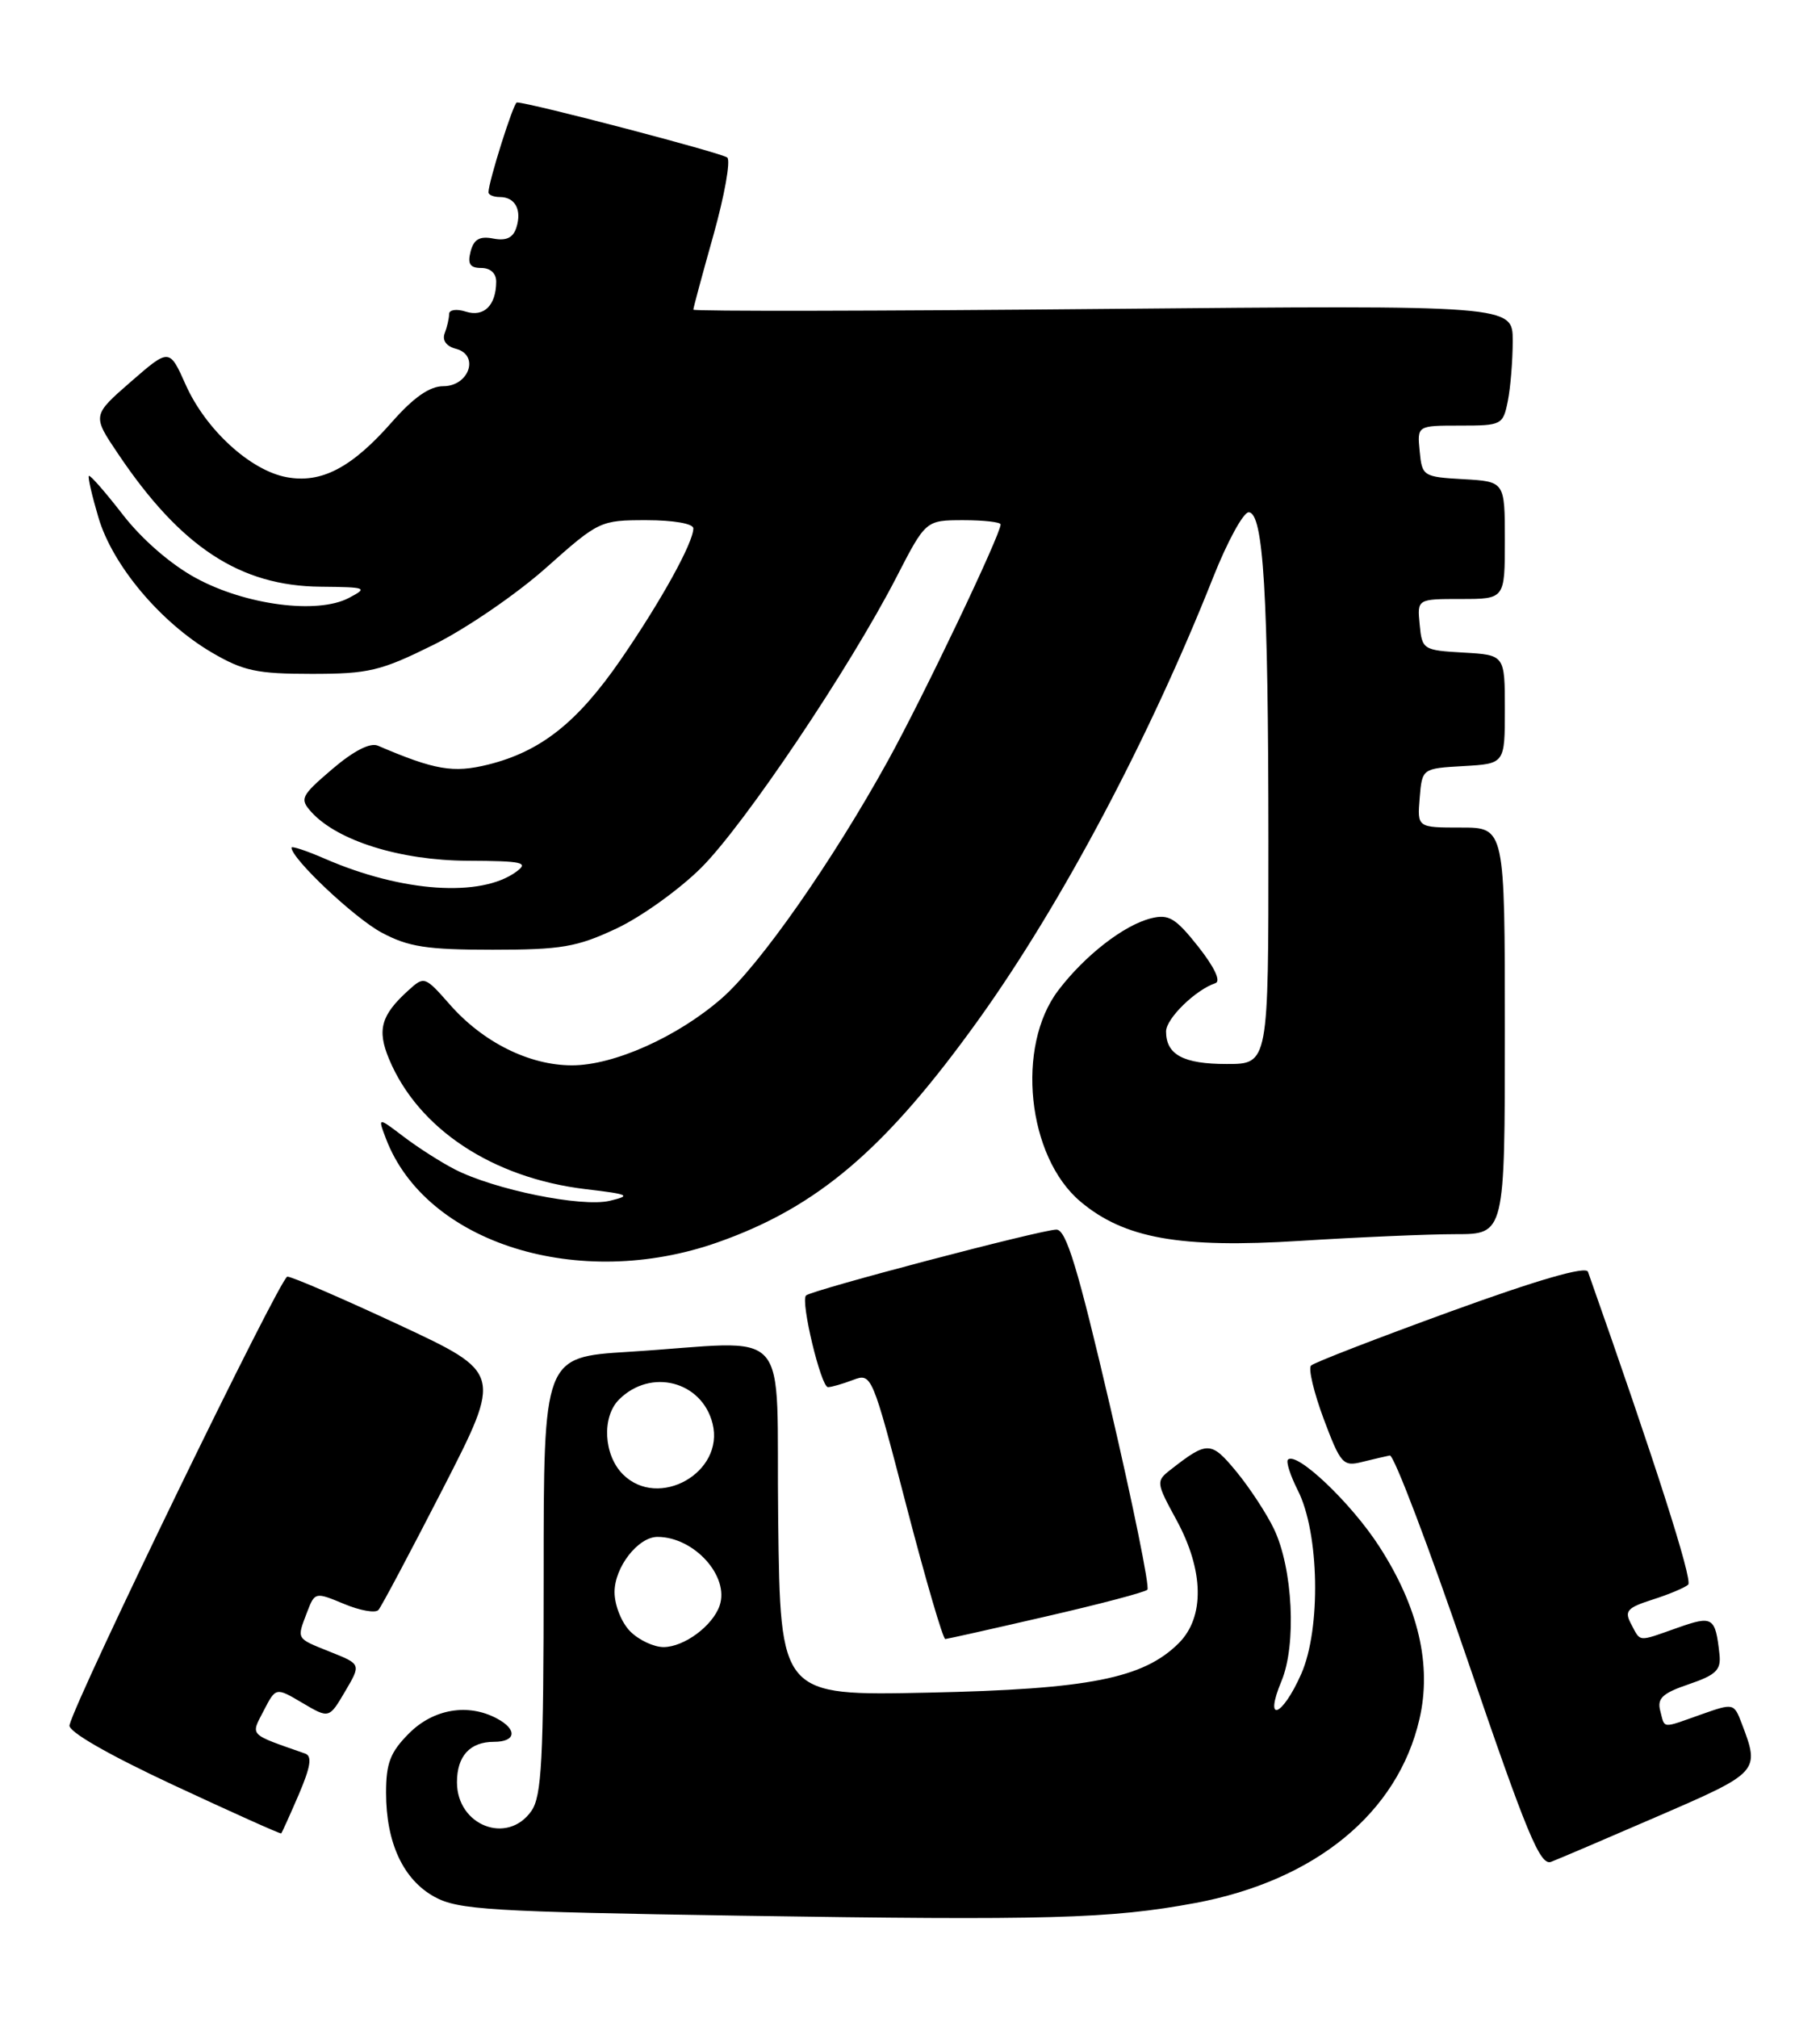 <?xml version="1.0" encoding="UTF-8" standalone="no"?>
<!DOCTYPE svg PUBLIC "-//W3C//DTD SVG 1.1//EN" "http://www.w3.org/Graphics/SVG/1.1/DTD/svg11.dtd" >
<svg xmlns="http://www.w3.org/2000/svg" xmlns:xlink="http://www.w3.org/1999/xlink" version="1.1" viewBox="0 0 231 256">
 <g >
 <path fill="currentColor"
d=" M 151.66 241.46 C 166.93 238.62 177.41 230.04 180.16 218.12 C 181.75 211.26 180.03 203.90 175.05 196.20 C 171.49 190.68 164.56 184.11 163.47 185.20 C 163.21 185.46 163.77 187.21 164.72 189.09 C 167.46 194.47 167.68 206.67 165.16 212.38 C 162.73 217.88 160.38 218.73 162.65 213.29 C 164.58 208.67 164.09 198.96 161.68 193.96 C 160.74 192.01 158.60 188.75 156.92 186.71 C 153.71 182.83 153.26 182.81 148.58 186.47 C 146.71 187.93 146.72 188.08 149.33 192.87 C 152.81 199.27 152.92 205.17 149.62 208.47 C 145.13 212.96 138.20 214.33 117.77 214.76 C 99.04 215.16 99.04 215.16 98.77 192.83 C 98.46 167.33 101.02 170.20 79.75 171.52 C 69.00 172.19 69.00 172.19 69.00 199.87 C 69.00 223.31 68.76 227.90 67.44 229.78 C 64.41 234.11 58.00 231.64 58.00 226.13 C 58.00 222.80 59.65 221.00 62.70 221.00 C 65.50 221.00 65.70 219.44 63.07 218.04 C 59.41 216.08 55.02 216.82 51.92 219.92 C 49.54 222.31 49.00 223.69 49.00 227.46 C 49.00 233.82 51.19 238.51 55.17 240.68 C 58.15 242.31 62.24 242.56 94.00 243.06 C 132.91 243.67 140.96 243.45 151.66 241.46 Z  M 210.50 230.41 C 223.30 224.87 223.39 224.77 221.08 218.71 C 220.08 216.08 220.05 216.07 215.91 217.53 C 210.82 219.33 211.33 219.38 210.72 217.05 C 210.31 215.48 211.02 214.82 214.36 213.69 C 217.82 212.51 218.46 211.88 218.24 209.89 C 217.72 205.15 217.40 204.95 212.92 206.53 C 207.79 208.34 208.27 208.38 207.04 206.08 C 206.14 204.40 206.49 204.00 209.76 202.95 C 211.81 202.30 213.85 201.44 214.27 201.06 C 214.88 200.51 209.98 185.23 201.55 161.36 C 201.29 160.61 195.20 162.37 184.11 166.40 C 174.74 169.81 166.77 172.89 166.40 173.26 C 166.03 173.63 166.76 176.68 168.01 180.04 C 170.15 185.74 170.47 186.10 172.88 185.49 C 174.30 185.14 175.89 184.77 176.40 184.67 C 176.92 184.58 181.36 196.28 186.28 210.68 C 193.77 232.62 195.48 236.75 196.86 236.23 C 197.76 235.89 203.90 233.27 210.50 230.41 Z  M 37.92 227.69 C 39.43 224.16 39.64 222.81 38.73 222.49 C 31.49 219.95 31.80 220.28 33.47 217.05 C 35.01 214.07 35.01 214.07 38.39 216.07 C 41.77 218.06 41.77 218.06 43.80 214.61 C 45.84 211.15 45.84 211.15 41.92 209.59 C 37.52 207.82 37.65 208.05 38.98 204.54 C 39.96 201.99 40.01 201.98 43.66 203.50 C 45.69 204.35 47.66 204.70 48.03 204.27 C 48.41 203.85 52.09 196.91 56.23 188.85 C 63.74 174.20 63.74 174.20 50.62 168.08 C 43.40 164.72 37.04 161.97 36.47 161.98 C 35.59 162.00 9.71 215.26 8.82 218.89 C 8.62 219.68 13.67 222.59 22.00 226.48 C 29.43 229.94 35.58 232.71 35.69 232.62 C 35.79 232.53 36.79 230.31 37.92 227.69 Z  M 132.78 205.09 C 139.54 203.54 145.32 202.02 145.63 201.70 C 145.94 201.39 143.82 190.98 140.93 178.57 C 136.80 160.86 135.32 156.00 134.08 156.01 C 132.16 156.02 102.97 163.70 102.30 164.37 C 101.58 165.09 104.20 176.00 105.09 176.00 C 105.52 176.00 106.95 175.59 108.26 175.09 C 110.63 174.19 110.69 174.32 115.05 191.09 C 117.47 200.39 119.69 207.98 119.98 207.96 C 120.26 207.94 126.03 206.65 132.78 205.09 Z  M 91.11 157.62 C 103.83 153.14 112.46 145.75 124.27 129.28 C 134.75 114.65 145.91 93.61 153.98 73.25 C 155.78 68.71 157.81 65.00 158.48 65.00 C 160.36 65.00 160.98 75.32 160.99 106.75 C 161.00 135.00 161.00 135.00 155.70 135.00 C 150.20 135.00 148.00 133.82 148.00 130.87 C 148.00 129.24 151.73 125.59 154.27 124.74 C 154.99 124.50 154.13 122.70 152.08 120.10 C 149.21 116.48 148.33 115.95 146.11 116.51 C 142.67 117.36 137.71 121.21 134.34 125.63 C 128.90 132.75 130.37 146.77 137.14 152.46 C 142.69 157.13 149.76 158.40 165.00 157.44 C 172.42 156.97 181.31 156.59 184.75 156.59 C 191.00 156.59 191.00 156.59 191.00 130.80 C 191.00 105.00 191.00 105.00 185.44 105.00 C 179.88 105.00 179.88 105.00 180.19 101.25 C 180.50 97.50 180.50 97.50 185.75 97.20 C 191.00 96.90 191.00 96.90 191.00 90.00 C 191.00 83.10 191.00 83.10 185.75 82.80 C 180.63 82.51 180.49 82.42 180.19 79.25 C 179.87 76.00 179.87 76.00 185.44 76.00 C 191.00 76.00 191.00 76.00 191.00 68.55 C 191.00 61.10 191.00 61.10 185.75 60.80 C 180.63 60.51 180.49 60.42 180.19 57.25 C 179.87 54.00 179.87 54.00 185.31 54.00 C 190.60 54.00 190.77 53.92 191.38 50.87 C 191.72 49.16 192.00 45.72 192.00 43.24 C 192.00 38.72 192.00 38.72 140.00 39.20 C 111.40 39.47 88.00 39.51 88.00 39.29 C 88.00 39.07 89.15 34.80 90.56 29.80 C 91.96 24.80 92.75 20.39 92.31 19.99 C 91.65 19.41 67.17 13.00 65.60 13.00 C 65.18 13.00 62.00 23.07 62.00 24.40 C 62.00 24.73 62.65 25.00 63.44 25.00 C 65.38 25.00 66.26 26.62 65.54 28.87 C 65.13 30.17 64.26 30.58 62.62 30.27 C 60.88 29.93 60.14 30.35 59.73 31.91 C 59.32 33.49 59.65 34.00 61.09 34.00 C 62.25 34.00 62.99 34.69 62.98 35.75 C 62.96 38.75 61.42 40.27 59.12 39.54 C 57.94 39.16 57.00 39.30 57.00 39.85 C 57.00 40.39 56.75 41.49 56.44 42.29 C 56.10 43.18 56.65 43.94 57.88 44.26 C 60.89 45.05 59.54 49.00 56.26 49.00 C 54.54 49.00 52.50 50.42 49.76 53.53 C 44.64 59.36 40.78 61.37 36.36 60.54 C 31.76 59.68 26.12 54.51 23.58 48.84 C 21.50 44.18 21.50 44.18 16.60 48.44 C 11.70 52.71 11.70 52.71 15.00 57.60 C 22.95 69.42 30.47 74.35 40.69 74.44 C 46.56 74.50 46.74 74.57 44.27 75.87 C 40.29 77.96 31.20 76.78 24.88 73.35 C 21.70 71.63 18.02 68.44 15.59 65.30 C 13.37 62.44 11.44 60.23 11.28 60.38 C 11.13 60.54 11.68 62.92 12.50 65.68 C 14.29 71.73 20.36 78.95 26.85 82.77 C 30.88 85.13 32.58 85.50 39.55 85.50 C 46.81 85.50 48.31 85.14 55.05 81.80 C 59.15 79.77 65.56 75.38 69.30 72.05 C 76.00 66.09 76.18 66.00 82.05 66.00 C 85.50 66.00 88.00 66.44 88.00 67.04 C 88.00 68.85 83.91 76.25 78.81 83.66 C 73.29 91.67 68.65 95.34 61.96 97.01 C 57.52 98.11 55.17 97.70 47.96 94.61 C 46.98 94.19 44.88 95.27 42.16 97.59 C 38.18 101.00 38.01 101.35 39.52 103.03 C 42.83 106.68 50.81 109.17 59.33 109.21 C 66.38 109.24 67.15 109.42 65.52 110.61 C 61.03 113.89 51.04 113.21 41.25 108.96 C 38.91 107.94 37.00 107.31 37.00 107.55 C 37.00 108.95 44.99 116.48 48.43 118.32 C 51.83 120.14 54.14 120.50 62.50 120.50 C 71.26 120.50 73.21 120.17 78.24 117.81 C 81.39 116.33 86.24 112.85 89.02 110.08 C 94.52 104.58 107.84 84.76 113.77 73.25 C 117.50 66.01 117.50 66.01 122.25 66.00 C 124.86 66.00 127.00 66.24 127.00 66.54 C 127.00 67.83 117.24 88.29 112.71 96.50 C 105.68 109.24 96.43 122.46 91.61 126.66 C 86.01 131.55 77.92 135.17 72.60 135.17 C 67.18 135.17 61.30 132.24 57.10 127.46 C 53.94 123.87 53.84 123.83 51.85 125.64 C 48.36 128.79 47.83 130.66 49.38 134.37 C 53.08 143.23 62.52 149.47 74.35 150.88 C 79.87 151.53 80.18 151.69 77.38 152.36 C 73.83 153.20 62.75 150.95 57.71 148.36 C 55.94 147.45 53.02 145.58 51.22 144.21 C 47.94 141.72 47.94 141.72 48.99 144.48 C 54.05 157.77 73.50 163.84 91.11 157.62 Z  M 80.00 207.00 C 78.89 205.89 78.00 203.67 78.00 202.00 C 78.00 198.84 80.99 195.00 83.45 195.00 C 88.11 195.00 92.63 200.02 91.33 203.74 C 90.43 206.30 86.85 208.95 84.25 208.98 C 83.01 208.99 81.10 208.10 80.00 207.00 Z  M 79.06 187.06 C 76.61 184.61 76.36 179.78 78.57 177.57 C 82.59 173.56 89.09 175.23 90.44 180.62 C 92.00 186.82 83.58 191.58 79.06 187.06 Z "/>
</g>
</svg>